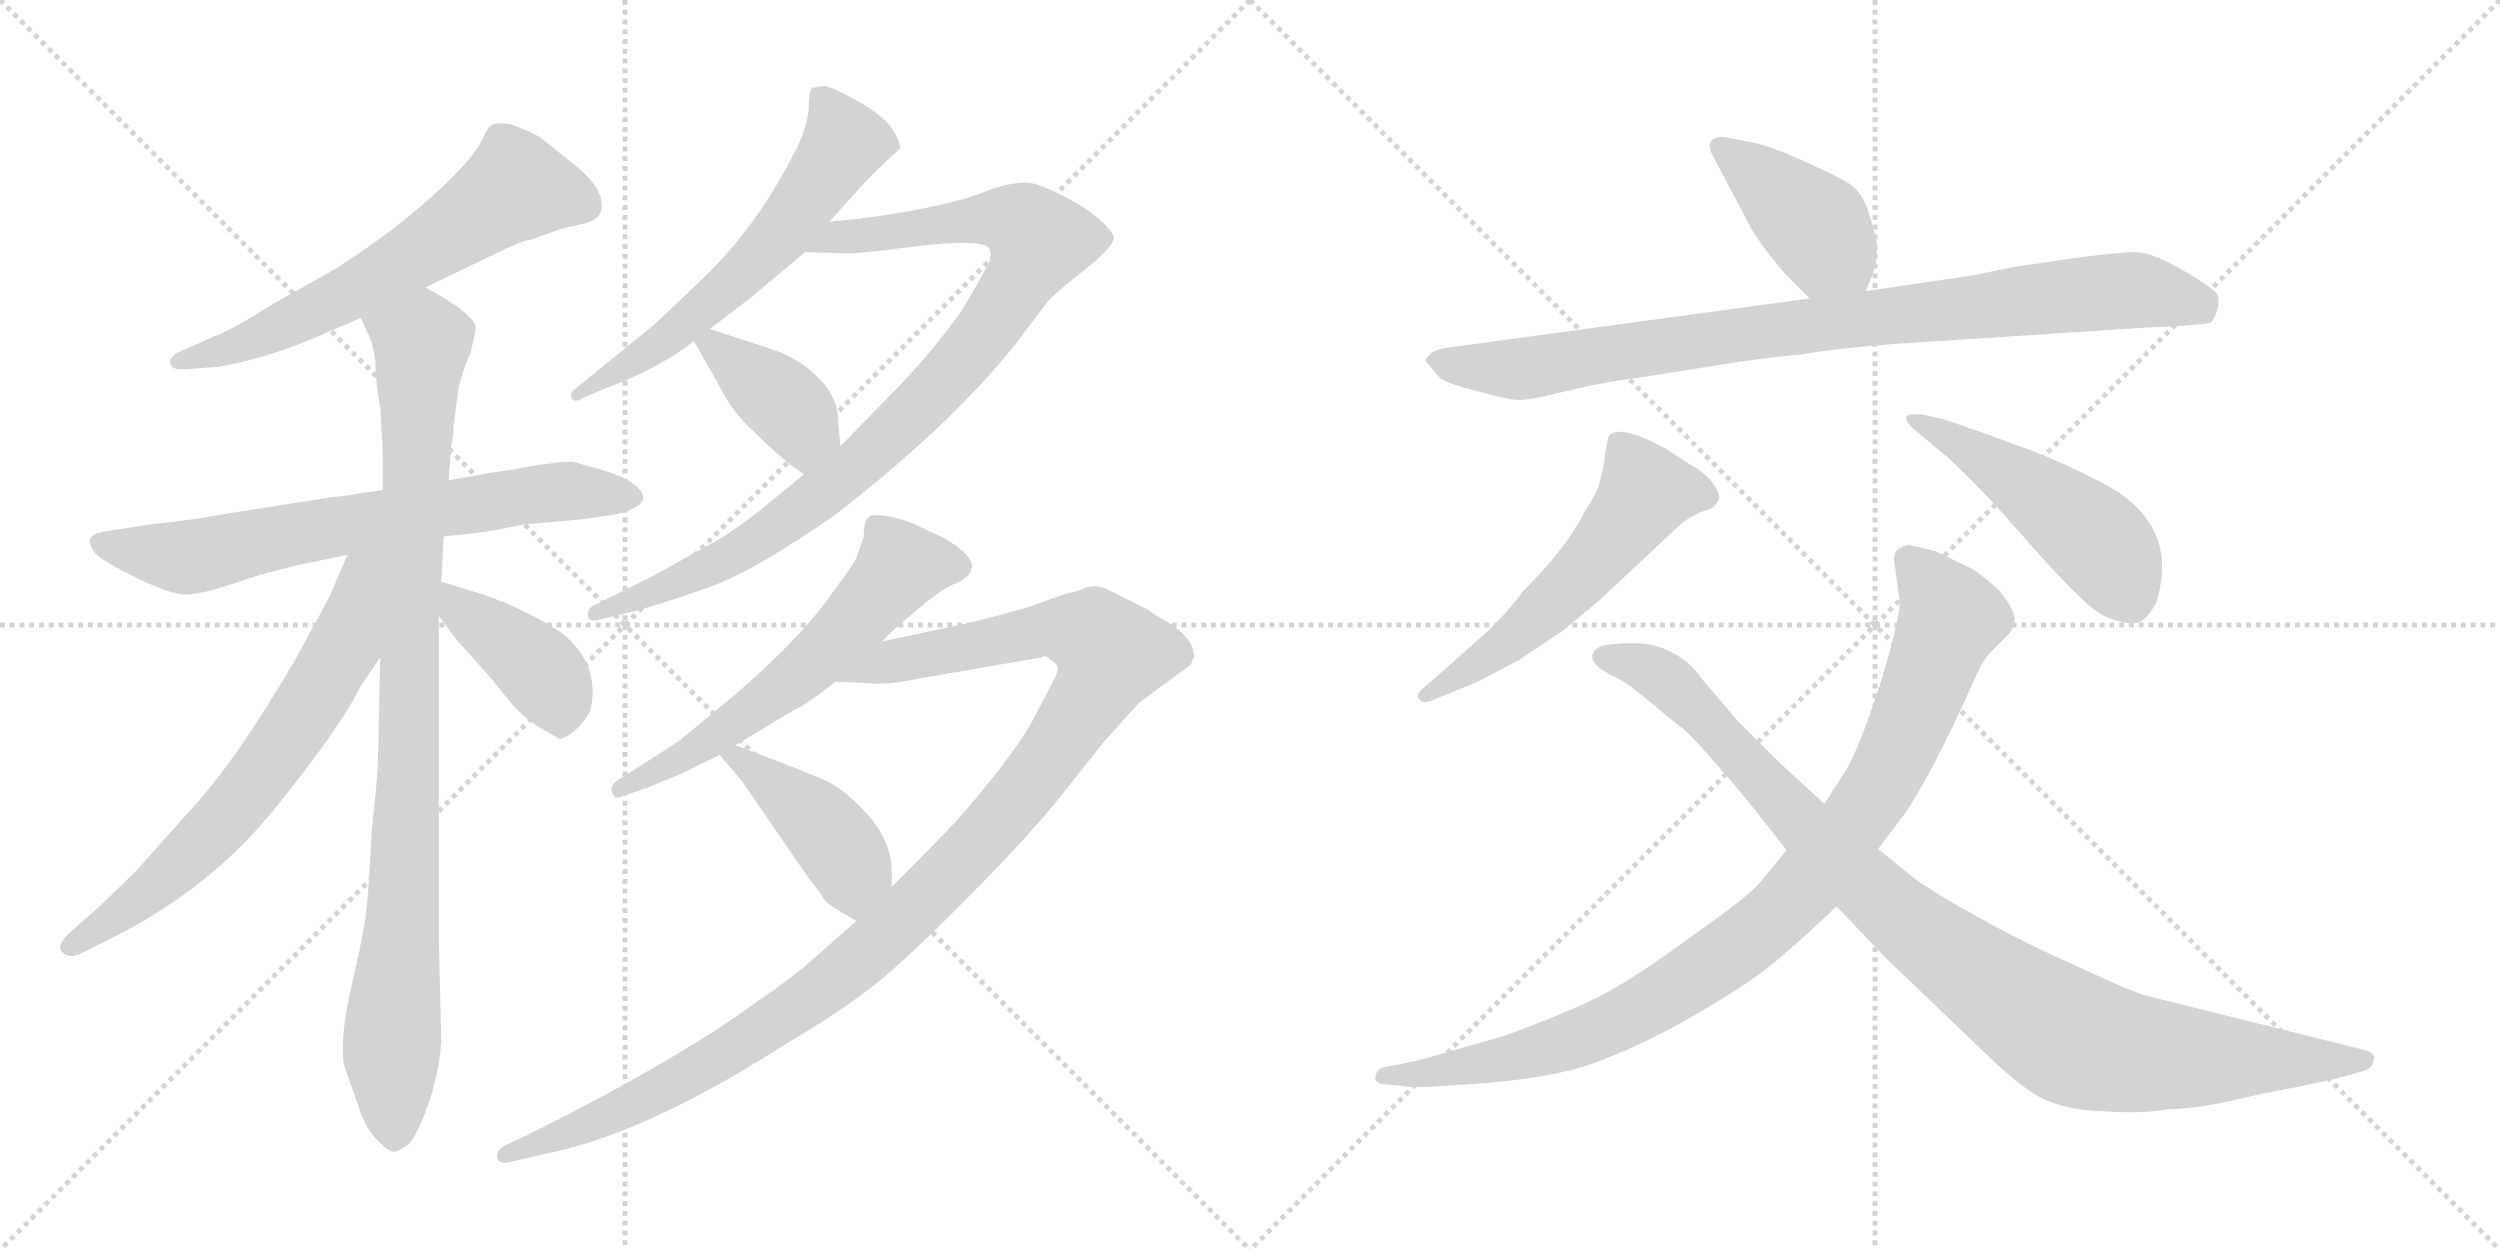 <svg version="1.1" viewBox="0 0 2048 1024" xmlns="http://www.w3.org/2000/svg">
  <g stroke="lightgray" stroke-dasharray="1,1" stroke-width="1" transform="scale(4, 4)">
    <line x1="0" y1="0" x2="256" y2="256"></line>
    <line x1="256" y1="0" x2="0" y2="256"></line>
    <line x1="128" y1="0" x2="128" y2="256"></line>
    <line x1="0" y1="128" x2="256" y2="128"></line>
    <line x1="256" y1="0" x2="512" y2="256"></line>
    <line x1="512" y1="0" x2="256" y2="256"></line>
    <line x1="384" y1="0" x2="384" y2="256"></line>
    <line x1="256" y1="128" x2="512" y2="128"></line>
  </g>
<g transform="scale(1, -1) translate(0, -850)">
   <style type="text/css">
    @keyframes keyframes0 {
      from {
       stroke: black;
       stroke-dashoffset: 624;
       stroke-width: 128;
       }
       67% {
       animation-timing-function: step-end;
       stroke: black;
       stroke-dashoffset: 0;
       stroke-width: 128;
       }
       to {
       stroke: black;
       stroke-width: 1024;
       }
       }
       #make-me-a-hanzi-animation-0 {
         animation: keyframes0 0.758s both;
         animation-delay: 0s;
         animation-timing-function: linear;
       }
    @keyframes keyframes1 {
      from {
       stroke: black;
       stroke-dashoffset: 698;
       stroke-width: 128;
       }
       69% {
       animation-timing-function: step-end;
       stroke: black;
       stroke-dashoffset: 0;
       stroke-width: 128;
       }
       to {
       stroke: black;
       stroke-width: 1024;
       }
       }
       #make-me-a-hanzi-animation-1 {
         animation: keyframes1 0.818s both;
         animation-delay: 0.758s;
         animation-timing-function: linear;
       }
    @keyframes keyframes2 {
      from {
       stroke: black;
       stroke-dashoffset: 950;
       stroke-width: 128;
       }
       76% {
       animation-timing-function: step-end;
       stroke: black;
       stroke-dashoffset: 0;
       stroke-width: 128;
       }
       to {
       stroke: black;
       stroke-width: 1024;
       }
       }
       #make-me-a-hanzi-animation-2 {
         animation: keyframes2 1.023s both;
         animation-delay: 1.576s;
         animation-timing-function: linear;
       }
    @keyframes keyframes3 {
      from {
       stroke: black;
       stroke-dashoffset: 670;
       stroke-width: 128;
       }
       69% {
       animation-timing-function: step-end;
       stroke: black;
       stroke-dashoffset: 0;
       stroke-width: 128;
       }
       to {
       stroke: black;
       stroke-width: 1024;
       }
       }
       #make-me-a-hanzi-animation-3 {
         animation: keyframes3 0.795s both;
         animation-delay: 2.599s;
         animation-timing-function: linear;
       }
    @keyframes keyframes4 {
      from {
       stroke: black;
       stroke-dashoffset: 408;
       stroke-width: 128;
       }
       57% {
       animation-timing-function: step-end;
       stroke: black;
       stroke-dashoffset: 0;
       stroke-width: 128;
       }
       to {
       stroke: black;
       stroke-width: 1024;
       }
       }
       #make-me-a-hanzi-animation-4 {
         animation: keyframes4 0.582s both;
         animation-delay: 3.394s;
         animation-timing-function: linear;
       }
    @keyframes keyframes5 {
      from {
       stroke: black;
       stroke-dashoffset: 604;
       stroke-width: 128;
       }
       66% {
       animation-timing-function: step-end;
       stroke: black;
       stroke-dashoffset: 0;
       stroke-width: 128;
       }
       to {
       stroke: black;
       stroke-width: 1024;
       }
       }
       #make-me-a-hanzi-animation-5 {
         animation: keyframes5 0.742s both;
         animation-delay: 3.976s;
         animation-timing-function: linear;
       }
    @keyframes keyframes6 {
      from {
       stroke: black;
       stroke-dashoffset: 938;
       stroke-width: 128;
       }
       75% {
       animation-timing-function: step-end;
       stroke: black;
       stroke-dashoffset: 0;
       stroke-width: 128;
       }
       to {
       stroke: black;
       stroke-width: 1024;
       }
       }
       #make-me-a-hanzi-animation-6 {
         animation: keyframes6 1.013s both;
         animation-delay: 4.718s;
         animation-timing-function: linear;
       }
    @keyframes keyframes7 {
      from {
       stroke: black;
       stroke-dashoffset: 393;
       stroke-width: 128;
       }
       56% {
       animation-timing-function: step-end;
       stroke: black;
       stroke-dashoffset: 0;
       stroke-width: 128;
       }
       to {
       stroke: black;
       stroke-width: 1024;
       }
       }
       #make-me-a-hanzi-animation-7 {
         animation: keyframes7 0.57s both;
         animation-delay: 5.731s;
         animation-timing-function: linear;
       }
    @keyframes keyframes8 {
      from {
       stroke: black;
       stroke-dashoffset: 596;
       stroke-width: 128;
       }
       66% {
       animation-timing-function: step-end;
       stroke: black;
       stroke-dashoffset: 0;
       stroke-width: 128;
       }
       to {
       stroke: black;
       stroke-width: 1024;
       }
       }
       #make-me-a-hanzi-animation-8 {
         animation: keyframes8 0.735s both;
         animation-delay: 6.301s;
         animation-timing-function: linear;
       }
    @keyframes keyframes9 {
      from {
       stroke: black;
       stroke-dashoffset: 1147;
       stroke-width: 128;
       }
       79% {
       animation-timing-function: step-end;
       stroke: black;
       stroke-dashoffset: 0;
       stroke-width: 128;
       }
       to {
       stroke: black;
       stroke-width: 1024;
       }
       }
       #make-me-a-hanzi-animation-9 {
         animation: keyframes9 1.183s both;
         animation-delay: 7.036s;
         animation-timing-function: linear;
       }
    @keyframes keyframes10 {
      from {
       stroke: black;
       stroke-dashoffset: 427;
       stroke-width: 128;
       }
       58% {
       animation-timing-function: step-end;
       stroke: black;
       stroke-dashoffset: 0;
       stroke-width: 128;
       }
       to {
       stroke: black;
       stroke-width: 1024;
       }
       }
       #make-me-a-hanzi-animation-10 {
         animation: keyframes10 0.597s both;
         animation-delay: 8.219s;
         animation-timing-function: linear;
       }
    @keyframes keyframes11 {
      from {
       stroke: black;
       stroke-dashoffset: 412;
       stroke-width: 128;
       }
       57% {
       animation-timing-function: step-end;
       stroke: black;
       stroke-dashoffset: 0;
       stroke-width: 128;
       }
       to {
       stroke: black;
       stroke-width: 1024;
       }
       }
       #make-me-a-hanzi-animation-11 {
         animation: keyframes11 0.585s both;
         animation-delay: 8.817s;
         animation-timing-function: linear;
       }
    @keyframes keyframes12 {
      from {
       stroke: black;
       stroke-dashoffset: 893;
       stroke-width: 128;
       }
       74% {
       animation-timing-function: step-end;
       stroke: black;
       stroke-dashoffset: 0;
       stroke-width: 128;
       }
       to {
       stroke: black;
       stroke-width: 1024;
       }
       }
       #make-me-a-hanzi-animation-12 {
         animation: keyframes12 0.977s both;
         animation-delay: 9.402s;
         animation-timing-function: linear;
       }
    @keyframes keyframes13 {
      from {
       stroke: black;
       stroke-dashoffset: 553;
       stroke-width: 128;
       }
       64% {
       animation-timing-function: step-end;
       stroke: black;
       stroke-dashoffset: 0;
       stroke-width: 128;
       }
       to {
       stroke: black;
       stroke-width: 1024;
       }
       }
       #make-me-a-hanzi-animation-13 {
         animation: keyframes13 0.7s both;
         animation-delay: 10.379s;
         animation-timing-function: linear;
       }
    @keyframes keyframes14 {
      from {
       stroke: black;
       stroke-dashoffset: 479;
       stroke-width: 128;
       }
       61% {
       animation-timing-function: step-end;
       stroke: black;
       stroke-dashoffset: 0;
       stroke-width: 128;
       }
       to {
       stroke: black;
       stroke-width: 1024;
       }
       }
       #make-me-a-hanzi-animation-14 {
         animation: keyframes14 0.64s both;
         animation-delay: 11.079s;
         animation-timing-function: linear;
       }
    @keyframes keyframes15 {
      from {
       stroke: black;
       stroke-dashoffset: 954;
       stroke-width: 128;
       }
       76% {
       animation-timing-function: step-end;
       stroke: black;
       stroke-dashoffset: 0;
       stroke-width: 128;
       }
       to {
       stroke: black;
       stroke-width: 1024;
       }
       }
       #make-me-a-hanzi-animation-15 {
         animation: keyframes15 1.026s both;
         animation-delay: 11.719s;
         animation-timing-function: linear;
       }
    @keyframes keyframes16 {
      from {
       stroke: black;
       stroke-dashoffset: 997;
       stroke-width: 128;
       }
       76% {
       animation-timing-function: step-end;
       stroke: black;
       stroke-dashoffset: 0;
       stroke-width: 128;
       }
       to {
       stroke: black;
       stroke-width: 1024;
       }
       }
       #make-me-a-hanzi-animation-16 {
         animation: keyframes16 1.061s both;
         animation-delay: 12.745s;
         animation-timing-function: linear;
       }
</style>
<path d="M 348.5 614.5 L 404.5 641.5 Q 428.5 653.5 434.5 653.5 L 459.5 662.5 L 476.5 666.5 Q 499.5 670.5 490.5 692.5 Q 485.5 703.5 467.5 717.5 L 442.5 737.5 Q 434.5 742.5 417.5 748.5 Q 407.5 749.5 403.5 748.0 Q 399.5 746.5 395.5 736.5 Q 383.5 711.5 324.5 664.5 Q 306.5 650.5 274.5 629.5 L 224.5 601.5 Q 189.5 579.5 175.5 574.5 L 148.5 562.5 Q 138.5 558.5 139.5 552.5 Q 140.5 546.5 151.5 547.5 L 178.5 549.5 Q 214.5 555.5 253.5 571.5 L 295.5 589.5 L 348.5 614.5 Z" fill="lightgray"></path> 
<path d="M 313.5 448.5 L 291.5 445.5 Q 289.5 444.5 270.5 442.5 L 187.5 429.5 Q 154.5 423.5 123.5 420.5 L 91.5 415.5 Q 75.5 413.5 74.0 409.0 Q 72.5 404.5 77.0 398.0 Q 81.5 391.5 111.0 377.0 Q 140.5 362.5 153.0 363.0 Q 165.5 363.5 183.5 369.5 L 214.5 379.5 L 241.5 386.5 L 284.5 395.5 L 363.5 410.5 L 381.5 412.5 L 399.5 414.5 L 429.5 420.5 L 476.5 424.5 L 503.5 428.5 Q 514.5 430.5 521.5 435.0 Q 528.5 439.5 526.5 444.5 Q 521.5 458.5 480.5 468.5 L 470.5 471.5 Q 463.5 473.5 414.5 464.5 L 400.5 462.5 L 367.5 456.5 L 313.5 448.5 Z" fill="lightgray"></path> 
<path d="M 371.5 500.5 L 375.5 530.5 Q 377.5 542.5 385.5 561.5 Q 390.5 579.5 389.5 583.5 Q 388.5 587.5 376.5 597.5 Q 363.5 606.5 348.5 614.5 C 322.5 629.5 283.5 616.5 295.5 589.5 L 300.5 578.5 Q 305.5 570.5 307.5 554.5 Q 307.5 536.5 311.5 516.5 L 313.5 481.5 L 313.5 448.5 L 311.5 311.5 L 309.5 220.5 Q 309.5 217.5 304.5 169.5 Q 302.5 127.5 300.5 107.5 Q 298.5 87.5 288.5 44.5 Q 278.5 2.5 281.5 -21.5 Q 290.5 -47.5 295.5 -61.5 Q 300.5 -75.5 309.5 -84.5 Q 318.5 -93.5 322.5 -93.5 Q 326.5 -93.5 334.5 -87.5 Q 341.5 -80.5 350.5 -55.5 Q 359.5 -30.5 361.5 -3.5 L 359.5 79.5 L 359.5 345.5 L 361.5 373.5 L 363.5 410.5 L 367.5 456.5 L 369.5 482.5 L 369.5 484.5 Q 371.5 490.5 371.5 500.5 Z" fill="lightgray"></path> 
<path d="M 284.5 395.5 L 270.5 362.5 Q 267.5 356.5 243.5 312.5 Q 192.5 224.5 152.5 182.5 L 111.5 136.5 L 81.5 107.5 L 55.5 84.5 Q 45.5 74.5 51.5 69.5 Q 56.5 64.5 65.5 68.5 L 93.5 82.5 Q 174.5 123.5 227.5 190.5 Q 280.5 256.5 294.5 286.5 L 311.5 311.5 C 381.5 414.5 300.5 432.5 284.5 395.5 Z" fill="lightgray"></path> 
<path d="M 359.5 345.5 L 373.5 326.5 L 399.5 297.5 Q 400.5 296.5 413.5 280.5 Q 426.5 263.5 441.5 254.5 L 458.5 244.5 Q 472.5 248.5 483.5 267.5 Q 492.5 304.5 461.5 330.5 Q 435.5 348.5 397.5 362.5 L 361.5 373.5 C 332.5 382.5 341.5 369.5 359.5 345.5 Z" fill="lightgray"></path> 
<path d="M 662.5 760.5 Q 660.5 742.5 649.5 722.5 Q 619.5 664.5 578.5 624.5 L 536.5 584.5 L 472.5 532.5 Q 467.5 529.5 467.5 525.5 Q 469.5 518.5 478.5 524.5 L 497.5 532.5 Q 538.5 547.5 568.5 570.5 L 581.5 580.5 L 615.5 606.5 L 659.5 643.5 L 679.5 668.5 L 707.5 699.5 Q 716.5 709.5 736.5 727.5 Q 739.5 729.5 732.5 742.0 Q 725.5 754.5 702.0 767.5 Q 678.5 780.5 674.5 779.5 Q 670.5 778.5 666.5 778.5 Q 662.5 778.5 662.5 760.5 Z" fill="lightgray"></path> 
<path d="M 658.5 461.5 L 635.5 442.5 Q 604.5 416.5 582.5 404.5 L 535.5 378.5 L 487.5 354.5 Q 481.5 352.5 481.5 346.5 Q 481.5 339.5 491.5 342.5 L 516.5 348.5 Q 543.5 355.5 579.5 368.5 Q 615.5 380.5 684.5 428.5 Q 777.5 500.5 831.5 567.5 L 859.5 604.5 Q 867.5 612.5 890.5 630.5 Q 912.5 648.5 912.5 655.5 Q 909.5 665.5 885.5 681.5 Q 852.5 700.5 840.5 700.5 Q 828.5 700.5 810.5 694.5 Q 778.5 680.5 701.5 670.5 L 679.5 668.5 C 649.5 665.5 629.5 644.5 659.5 643.5 L 692.5 642.5 Q 699.5 641.5 752.5 648.5 Q 804.5 654.5 810.5 646.5 Q 812.5 641.5 811.5 637.5 Q 809.5 633.5 802.5 620.5 L 788.5 596.5 Q 761.5 558.5 728.5 525.5 L 688.5 484.5 L 658.5 461.5 Z" fill="lightgray"></path> 
<path d="M 568.5 570.5 L 589.5 533.5 Q 599.5 512.5 617.5 496.5 Q 640.5 473.5 658.5 461.5 C 683.5 444.5 691.5 454.5 688.5 484.5 L 686.5 505.5 Q 686.5 524.5 670.5 540.5 Q 654.5 556.5 633.5 563.5 L 581.5 580.5 C 558.5 587.5 558.5 587.5 568.5 570.5 Z" fill="lightgray"></path> 
<path d="M 556.5 215.5 Q 560.5 217.5 589.5 231.5 L 602.5 239.5 L 650.5 268.5 Q 657.5 270.5 684.5 291.5 L 722.5 324.5 L 730.5 332.5 Q 733.5 335.5 752.5 351.5 Q 771.5 367.5 781.5 371.5 Q 810.5 383.5 782.5 403.5 Q 772.5 410.5 761.5 414.5 Q 747.5 422.5 732.5 426.0 Q 717.5 429.5 712.5 427.0 Q 707.5 424.5 707.5 410.5 L 701.5 392.5 Q 700.5 389.5 676.5 357.0 Q 652.5 324.5 600.5 279.5 L 555.5 242.5 Q 553.5 241.5 549.5 238.5 L 505.5 210.5 Q 499.5 206.5 501.5 200.5 Q 503.5 194.5 509.5 197.5 L 529.5 204.5 L 556.5 215.5 Z" fill="lightgray"></path> 
<path d="M 701.5 95.5 L 659.5 58.5 Q 641.5 43.5 585.5 5.5 Q 517.5 -37.5 434.5 -78.5 L 415.5 -87.5 Q 405.5 -91.5 407.5 -99.5 Q 410.5 -104.5 419.5 -101.5 L 445.5 -95.5 Q 528.5 -79.5 646.5 -3.5 Q 694.5 24.5 726.5 51.5 Q 757.5 78.5 802.5 124.5 Q 847.5 170.5 869.5 198.5 L 904.5 242.5 Q 928.5 269.5 933.5 274.5 L 975.5 305.5 Q 976.5 308.5 978.5 312.5 L 976.5 320.5 Q 972.5 329.5 959.5 338.5 Q 945.5 346.5 940.5 350.5 L 912.5 364.5 Q 899.5 372.5 889.5 368.5 Q 879.5 364.5 876.5 364.5 Q 872.5 363.5 858.5 358.5 Q 844.5 352.5 797.5 340.5 L 722.5 324.5 C 693.5 318.5 654.5 292.5 684.5 291.5 L 709.5 290.5 Q 725.5 288.5 749.5 293.5 L 853.5 311.5 L 855.5 312.5 Q 857.5 312.5 860.5 309.5 L 862.5 308.5 L 865.5 305.5 L 866.5 303.5 Q 866.5 299.5 864.5 295.5 L 850.5 268.5 Q 841.5 249.5 818.5 219.5 Q 794.5 189.5 782.5 176.5 Q 770.5 163.5 730.5 123.5 L 701.5 95.5 Z" fill="lightgray"></path> 
<path d="M 589.5 231.5 L 607.5 210.5 L 662.5 130.5 Q 668.5 123.5 672.5 117.5 Q 675.5 110.5 686.5 104.5 L 701.5 95.5 C 727.5 80.5 730.5 93.5 730.5 123.5 L 730.5 136.5 Q 730.5 158.5 713.5 179.5 Q 696.5 199.5 680.5 208.5 Q 664.5 216.5 602.5 239.5 C 574.5 249.5 573.5 250.5 589.5 231.5 Z" fill="lightgray"></path> 
<path d="M 1462.5 625.5 L 1482.5 605.5 C 1503.5 584.5 1517.5 583.5 1528.5 611.5 L 1536.5 631.5 Q 1537.5 641.5 1537.5 648.5 Q 1537.5 654.5 1531.5 673.5 Q 1526.5 692.5 1513.5 700.5 Q 1501.5 707.5 1474.5 719.5 Q 1447.5 731.5 1434.5 733.5 L 1413.5 737.5 Q 1407.5 738.5 1402.5 735.5 Q 1398.5 731.5 1402.5 723.5 L 1429.5 672.5 Q 1437.5 654.5 1462.5 625.5 Z" fill="lightgray"></path> 
<path d="M 1482.5 605.5 L 1195.5 566.5 Q 1174.5 564.5 1171.5 559.5 Q 1166.5 555.5 1168.5 553.5 L 1179.5 540.5 Q 1185.5 535.5 1210.5 529.5 Q 1235.5 522.5 1242.5 522.5 Q 1250.5 521.5 1278.5 528.5 Q 1306.5 535.5 1327.5 538.5 Q 1349.5 541.5 1398.5 549.5 Q 1447.5 557.5 1475.5 559.5 Q 1512.5 566.5 1602.5 571.5 L 1755.5 581.5 Q 1801.5 583.5 1810.5 585.5 Q 1814.5 588.5 1816.5 596.5 Q 1818.5 603.5 1816.5 608.5 Q 1815.5 612.5 1788.5 628.5 Q 1762.5 643.5 1749.5 643.5 Q 1736.5 643.5 1698.5 638.5 L 1650.5 631.5 L 1616.5 624.5 L 1528.5 611.5 L 1482.5 605.5 Z" fill="lightgray"></path> 
<path d="M 1220.5 334.5 L 1167.5 287.5 Q 1158.5 280.5 1162.5 277.5 Q 1164.5 273.5 1171.5 275.5 L 1210.5 291.5 L 1244.5 309.5 L 1280.5 333.5 L 1310.5 358.5 L 1373.5 417.5 Q 1384.5 428.5 1402.5 433.5 Q 1406.5 437.5 1408.5 441.5 Q 1408.5 448.5 1400.5 457.5 Q 1392.5 465.5 1384.5 469.5 L 1364.5 482.5 Q 1327.5 502.5 1318.5 493.5 Q 1316.5 491.5 1313.5 467.5 L 1309.5 451.5 Q 1306.5 443.5 1298.5 431.5 Q 1284.5 402.5 1247.5 365.5 Q 1236.5 350.5 1220.5 334.5 Z" fill="lightgray"></path> 
<path d="M 1592.5 506.5 L 1574.5 510.5 Q 1553.5 512.5 1566.5 499.5 L 1596.5 474.5 Q 1612.5 459.5 1633.5 437.5 L 1672.5 393.5 Q 1691.5 372.5 1708.5 356.5 Q 1726.5 339.5 1748.5 339.5 Q 1757.5 339.5 1766.5 356.5 Q 1785.5 418.5 1727.5 451.5 Q 1698.5 467.5 1662.5 481.5 L 1621.5 496.5 L 1592.5 506.5 Z" fill="lightgray"></path> 
<path d="M 1551.5 391.5 L 1556.5 355.5 Q 1552.5 326.5 1537.5 281.5 Q 1522.5 236.5 1512.5 219.5 L 1494.5 191.5 L 1463.5 153.5 L 1440.5 125.5 Q 1429.5 113.5 1379.5 78.5 Q 1330.5 42.5 1299.5 28.5 Q 1268.5 14.5 1232.5 1.5 L 1176.5 -14.5 Q 1164.5 -18.5 1143.5 -22.5 L 1132.5 -24.5 Q 1127.5 -26.5 1126.5 -32.5 Q 1126.5 -38.5 1137.5 -38.5 L 1148.5 -39.5 Q 1156.5 -41.5 1182.5 -39.5 Q 1268.5 -35.5 1309.5 -19.5 Q 1351.5 -3.5 1393.5 21.5 Q 1436.5 46.5 1459.5 66.5 Q 1482.5 86.5 1504.5 107.5 L 1538.5 154.5 L 1560.5 183.5 Q 1583.5 217.5 1617.5 293.5 Q 1623.5 308.5 1632.5 317.5 L 1645.5 330.5 Q 1648.5 333.5 1650.5 341.5 Q 1650.5 350.5 1638.5 365.5 Q 1623.5 379.5 1614.5 384.5 L 1585.5 398.5 L 1564.5 403.5 Q 1551.5 402.5 1551.5 391.5 Z" fill="lightgray"></path> 
<path d="M 1494.5 191.5 L 1457.5 225.5 L 1423.5 259.5 L 1394.5 293.5 Q 1383.5 309.5 1367.5 316.5 Q 1349.5 326.5 1314.5 321.5 Q 1306.5 319.5 1304.5 313.5 Q 1302.5 304.5 1326.5 293.5 Q 1334.5 289.5 1353.5 273.5 Q 1373.5 256.5 1379.5 252.5 Q 1385.5 247.5 1406.5 223.5 Q 1417.5 211.5 1438.5 185.5 L 1463.5 153.5 L 1504.5 107.5 L 1543.5 66.5 L 1636.5 -22.5 Q 1665.5 -48.5 1679.5 -52.5 Q 1695.5 -59.5 1725.5 -60.5 Q 1756.5 -62.5 1776.5 -58.5 Q 1797.5 -59.5 1850.5 -46.5 Q 1915.5 -34.5 1938.5 -26.5 Q 1943.5 -24.5 1944.5 -18.5 Q 1945.5 -15.5 1943.5 -13.5 Q 1942.5 -11.5 1934.5 -9.5 L 1757.5 34.5 Q 1746.5 37.5 1703.5 57.5 Q 1660.5 76.5 1622.5 97.5 Q 1584.5 118.5 1569.5 129.5 L 1538.5 154.5 L 1494.5 191.5 Z" fill="lightgray"></path> 
      <clipPath id="make-me-a-hanzi-clip-0">
      <path d="M 348.5 614.5 L 404.5 641.5 Q 428.5 653.5 434.5 653.5 L 459.5 662.5 L 476.5 666.5 Q 499.5 670.5 490.5 692.5 Q 485.5 703.5 467.5 717.5 L 442.5 737.5 Q 434.5 742.5 417.5 748.5 Q 407.5 749.5 403.5 748.0 Q 399.5 746.5 395.5 736.5 Q 383.5 711.5 324.5 664.5 Q 306.5 650.5 274.5 629.5 L 224.5 601.5 Q 189.5 579.5 175.5 574.5 L 148.5 562.5 Q 138.5 558.5 139.5 552.5 Q 140.5 546.5 151.5 547.5 L 178.5 549.5 Q 214.5 555.5 253.5 571.5 L 295.5 589.5 L 348.5 614.5 Z" fill="lightgray"></path>
      </clipPath>
      <path clip-path="url(#make-me-a-hanzi-clip-0)" d="M 477.5 682.5 L 421.5 696.5 L 279.5 606.5 L 196.5 567.5 L 147.5 554.5 " fill="none" id="make-me-a-hanzi-animation-0" stroke-dasharray="496 992" stroke-linecap="round"></path>

      <clipPath id="make-me-a-hanzi-clip-1">
      <path d="M 313.5 448.5 L 291.5 445.5 Q 289.5 444.5 270.5 442.5 L 187.5 429.5 Q 154.5 423.5 123.5 420.5 L 91.5 415.5 Q 75.5 413.5 74.0 409.0 Q 72.5 404.5 77.0 398.0 Q 81.5 391.5 111.0 377.0 Q 140.5 362.5 153.0 363.0 Q 165.5 363.5 183.5 369.5 L 214.5 379.5 L 241.5 386.5 L 284.5 395.5 L 363.5 410.5 L 381.5 412.5 L 399.5 414.5 L 429.5 420.5 L 476.5 424.5 L 503.5 428.5 Q 514.5 430.5 521.5 435.0 Q 528.5 439.5 526.5 444.5 Q 521.5 458.5 480.5 468.5 L 470.5 471.5 Q 463.5 473.5 414.5 464.5 L 400.5 462.5 L 367.5 456.5 L 313.5 448.5 Z" fill="lightgray"></path>
      </clipPath>
      <path clip-path="url(#make-me-a-hanzi-clip-1)" d="M 81.5 405.5 L 151.5 393.5 L 429.5 444.5 L 517.5 443.5 " fill="none" id="make-me-a-hanzi-animation-1" stroke-dasharray="570 1140" stroke-linecap="round"></path>

      <clipPath id="make-me-a-hanzi-clip-2">
      <path d="M 371.5 500.5 L 375.5 530.5 Q 377.5 542.5 385.5 561.5 Q 390.5 579.5 389.5 583.5 Q 388.5 587.5 376.5 597.5 Q 363.5 606.5 348.5 614.5 C 322.5 629.5 283.5 616.5 295.5 589.5 L 300.5 578.5 Q 305.5 570.5 307.5 554.5 Q 307.5 536.5 311.5 516.5 L 313.5 481.5 L 313.5 448.5 L 311.5 311.5 L 309.5 220.5 Q 309.5 217.5 304.5 169.5 Q 302.5 127.5 300.5 107.5 Q 298.5 87.5 288.5 44.5 Q 278.5 2.5 281.5 -21.5 Q 290.5 -47.5 295.5 -61.5 Q 300.5 -75.5 309.5 -84.5 Q 318.5 -93.5 322.5 -93.5 Q 326.5 -93.5 334.5 -87.5 Q 341.5 -80.5 350.5 -55.5 Q 359.5 -30.5 361.5 -3.5 L 359.5 79.5 L 359.5 345.5 L 361.5 373.5 L 363.5 410.5 L 367.5 456.5 L 369.5 482.5 L 369.5 484.5 Q 371.5 490.5 371.5 500.5 Z" fill="lightgray"></path>
      </clipPath>
      <path clip-path="url(#make-me-a-hanzi-clip-2)" d="M 304.5 587.5 L 345.5 568.5 L 331.5 118.5 L 320.5 -6.5 L 322.5 -79.5 " fill="none" id="make-me-a-hanzi-animation-2" stroke-dasharray="822 1644" stroke-linecap="round"></path>

      <clipPath id="make-me-a-hanzi-clip-3">
      <path d="M 284.5 395.5 L 270.5 362.5 Q 267.5 356.5 243.5 312.5 Q 192.5 224.5 152.5 182.5 L 111.5 136.5 L 81.5 107.5 L 55.5 84.5 Q 45.5 74.5 51.5 69.5 Q 56.5 64.5 65.5 68.5 L 93.5 82.5 Q 174.5 123.5 227.5 190.5 Q 280.5 256.5 294.5 286.5 L 311.5 311.5 C 381.5 414.5 300.5 432.5 284.5 395.5 Z" fill="lightgray"></path>
      </clipPath>
      <path clip-path="url(#make-me-a-hanzi-clip-3)" d="M 306.5 393.5 L 293.5 372.5 L 282.5 320.5 L 202.5 200.5 L 119.5 117.5 L 58.5 75.5 " fill="none" id="make-me-a-hanzi-animation-3" stroke-dasharray="542 1084" stroke-linecap="round"></path>

      <clipPath id="make-me-a-hanzi-clip-4">
      <path d="M 359.5 345.5 L 373.5 326.5 L 399.5 297.5 Q 400.5 296.5 413.5 280.5 Q 426.5 263.5 441.5 254.5 L 458.5 244.5 Q 472.5 248.5 483.5 267.5 Q 492.5 304.5 461.5 330.5 Q 435.5 348.5 397.5 362.5 L 361.5 373.5 C 332.5 382.5 341.5 369.5 359.5 345.5 Z" fill="lightgray"></path>
      </clipPath>
      <path clip-path="url(#make-me-a-hanzi-clip-4)" d="M 365.5 366.5 L 376.5 350.5 L 447.5 294.5 L 457.5 277.5 L 458.5 255.5 " fill="none" id="make-me-a-hanzi-animation-4" stroke-dasharray="280 560" stroke-linecap="round"></path>

      <clipPath id="make-me-a-hanzi-clip-5">
      <path d="M 662.5 760.5 Q 660.5 742.5 649.5 722.5 Q 619.5 664.5 578.5 624.5 L 536.5 584.5 L 472.5 532.5 Q 467.5 529.5 467.5 525.5 Q 469.5 518.5 478.5 524.5 L 497.5 532.5 Q 538.5 547.5 568.5 570.5 L 581.5 580.5 L 615.5 606.5 L 659.5 643.5 L 679.5 668.5 L 707.5 699.5 Q 716.5 709.5 736.5 727.5 Q 739.5 729.5 732.5 742.0 Q 725.5 754.5 702.0 767.5 Q 678.5 780.5 674.5 779.5 Q 670.5 778.5 666.5 778.5 Q 662.5 778.5 662.5 760.5 Z" fill="lightgray"></path>
      </clipPath>
      <path clip-path="url(#make-me-a-hanzi-clip-5)" d="M 671.5 772.5 L 691.5 735.5 L 638.5 657.5 L 545.5 571.5 L 473.5 526.5 " fill="none" id="make-me-a-hanzi-animation-5" stroke-dasharray="476 952" stroke-linecap="round"></path>

      <clipPath id="make-me-a-hanzi-clip-6">
      <path d="M 658.5 461.5 L 635.5 442.5 Q 604.5 416.5 582.5 404.5 L 535.5 378.5 L 487.5 354.5 Q 481.5 352.5 481.5 346.5 Q 481.5 339.5 491.5 342.5 L 516.5 348.5 Q 543.5 355.5 579.5 368.5 Q 615.5 380.5 684.5 428.5 Q 777.5 500.5 831.5 567.5 L 859.5 604.5 Q 867.5 612.5 890.5 630.5 Q 912.5 648.5 912.5 655.5 Q 909.5 665.5 885.5 681.5 Q 852.5 700.5 840.5 700.5 Q 828.5 700.5 810.5 694.5 Q 778.5 680.5 701.5 670.5 L 679.5 668.5 C 649.5 665.5 629.5 644.5 659.5 643.5 L 692.5 642.5 Q 699.5 641.5 752.5 648.5 Q 804.5 654.5 810.5 646.5 Q 812.5 641.5 811.5 637.5 Q 809.5 633.5 802.5 620.5 L 788.5 596.5 Q 761.5 558.5 728.5 525.5 L 688.5 484.5 L 658.5 461.5 Z" fill="lightgray"></path>
      </clipPath>
      <path clip-path="url(#make-me-a-hanzi-clip-6)" d="M 665.5 645.5 L 687.5 655.5 L 813.5 671.5 L 840.5 664.5 L 851.5 652.5 L 791.5 557.5 L 692.5 460.5 L 609.5 400.5 L 487.5 347.5 " fill="none" id="make-me-a-hanzi-animation-6" stroke-dasharray="810 1620" stroke-linecap="round"></path>

      <clipPath id="make-me-a-hanzi-clip-7">
      <path d="M 568.5 570.5 L 589.5 533.5 Q 599.5 512.5 617.5 496.5 Q 640.5 473.5 658.5 461.5 C 683.5 444.5 691.5 454.5 688.5 484.5 L 686.5 505.5 Q 686.5 524.5 670.5 540.5 Q 654.5 556.5 633.5 563.5 L 581.5 580.5 C 558.5 587.5 558.5 587.5 568.5 570.5 Z" fill="lightgray"></path>
      </clipPath>
      <path clip-path="url(#make-me-a-hanzi-clip-7)" d="M 576.5 566.5 L 585.5 567.5 L 652.5 509.5 L 658.5 497.5 L 658.5 471.5 " fill="none" id="make-me-a-hanzi-animation-7" stroke-dasharray="265 530" stroke-linecap="round"></path>

      <clipPath id="make-me-a-hanzi-clip-8">
      <path d="M 556.5 215.5 Q 560.5 217.5 589.5 231.5 L 602.5 239.5 L 650.5 268.5 Q 657.5 270.5 684.5 291.5 L 722.5 324.5 L 730.5 332.5 Q 733.5 335.5 752.5 351.5 Q 771.5 367.5 781.5 371.5 Q 810.5 383.5 782.5 403.5 Q 772.5 410.5 761.5 414.5 Q 747.5 422.5 732.5 426.0 Q 717.5 429.5 712.5 427.0 Q 707.5 424.5 707.5 410.5 L 701.5 392.5 Q 700.5 389.5 676.5 357.0 Q 652.5 324.5 600.5 279.5 L 555.5 242.5 Q 553.5 241.5 549.5 238.5 L 505.5 210.5 Q 499.5 206.5 501.5 200.5 Q 503.5 194.5 509.5 197.5 L 529.5 204.5 L 556.5 215.5 Z" fill="lightgray"></path>
      </clipPath>
      <path clip-path="url(#make-me-a-hanzi-clip-8)" d="M 781.5 386.5 L 739.5 386.5 L 691.5 331.5 L 644.5 289.5 L 575.5 238.5 L 507.5 203.5 " fill="none" id="make-me-a-hanzi-animation-8" stroke-dasharray="468 936" stroke-linecap="round"></path>

      <clipPath id="make-me-a-hanzi-clip-9">
      <path d="M 701.5 95.5 L 659.5 58.5 Q 641.5 43.5 585.5 5.5 Q 517.5 -37.5 434.5 -78.5 L 415.5 -87.5 Q 405.5 -91.5 407.5 -99.5 Q 410.5 -104.5 419.5 -101.5 L 445.5 -95.5 Q 528.5 -79.5 646.5 -3.5 Q 694.5 24.5 726.5 51.5 Q 757.5 78.5 802.5 124.5 Q 847.5 170.5 869.5 198.5 L 904.5 242.5 Q 928.5 269.5 933.5 274.5 L 975.5 305.5 Q 976.5 308.5 978.5 312.5 L 976.5 320.5 Q 972.5 329.5 959.5 338.5 Q 945.5 346.5 940.5 350.5 L 912.5 364.5 Q 899.5 372.5 889.5 368.5 Q 879.5 364.5 876.5 364.5 Q 872.5 363.5 858.5 358.5 Q 844.5 352.5 797.5 340.5 L 722.5 324.5 C 693.5 318.5 654.5 292.5 684.5 291.5 L 709.5 290.5 Q 725.5 288.5 749.5 293.5 L 853.5 311.5 L 855.5 312.5 Q 857.5 312.5 860.5 309.5 L 862.5 308.5 L 865.5 305.5 L 866.5 303.5 Q 866.5 299.5 864.5 295.5 L 850.5 268.5 Q 841.5 249.5 818.5 219.5 Q 794.5 189.5 782.5 176.5 Q 770.5 163.5 730.5 123.5 L 701.5 95.5 Z" fill="lightgray"></path>
      </clipPath>
      <path clip-path="url(#make-me-a-hanzi-clip-9)" d="M 690.5 293.5 L 733.5 309.5 L 848.5 333.5 L 894.5 330.5 L 910.5 314.5 L 888.5 270.5 L 831.5 193.5 L 697.5 58.5 L 580.5 -21.5 L 484.5 -70.5 L 414.5 -95.5 " fill="none" id="make-me-a-hanzi-animation-9" stroke-dasharray="1019 2038" stroke-linecap="round"></path>

      <clipPath id="make-me-a-hanzi-clip-10">
      <path d="M 589.5 231.5 L 607.5 210.5 L 662.5 130.5 Q 668.5 123.5 672.5 117.5 Q 675.5 110.5 686.5 104.5 L 701.5 95.5 C 727.5 80.5 730.5 93.5 730.5 123.5 L 730.5 136.5 Q 730.5 158.5 713.5 179.5 Q 696.5 199.5 680.5 208.5 Q 664.5 216.5 602.5 239.5 C 574.5 249.5 573.5 250.5 589.5 231.5 Z" fill="lightgray"></path>
      </clipPath>
      <path clip-path="url(#make-me-a-hanzi-clip-10)" d="M 599.5 230.5 L 609.5 228.5 L 675.5 171.5 L 694.5 145.5 L 701.5 104.5 " fill="none" id="make-me-a-hanzi-animation-10" stroke-dasharray="299 598" stroke-linecap="round"></path>

      <clipPath id="make-me-a-hanzi-clip-11">
      <path d="M 1462.5 625.5 L 1482.5 605.5 C 1503.5 584.5 1517.5 583.5 1528.5 611.5 L 1536.5 631.5 Q 1537.5 641.5 1537.5 648.5 Q 1537.5 654.5 1531.5 673.5 Q 1526.5 692.5 1513.5 700.5 Q 1501.5 707.5 1474.5 719.5 Q 1447.5 731.5 1434.5 733.5 L 1413.5 737.5 Q 1407.5 738.5 1402.5 735.5 Q 1398.5 731.5 1402.5 723.5 L 1429.5 672.5 Q 1437.5 654.5 1462.5 625.5 Z" fill="lightgray"></path>
      </clipPath>
      <path clip-path="url(#make-me-a-hanzi-clip-11)" d="M 1409.5 729.5 L 1488.5 663.5 L 1519.5 620.5 " fill="none" id="make-me-a-hanzi-animation-11" stroke-dasharray="284 568" stroke-linecap="round"></path>

      <clipPath id="make-me-a-hanzi-clip-12">
      <path d="M 1482.5 605.5 L 1195.5 566.5 Q 1174.5 564.5 1171.5 559.5 Q 1166.5 555.5 1168.5 553.5 L 1179.5 540.5 Q 1185.5 535.5 1210.5 529.5 Q 1235.5 522.5 1242.5 522.5 Q 1250.5 521.5 1278.5 528.5 Q 1306.5 535.5 1327.5 538.5 Q 1349.5 541.5 1398.5 549.5 Q 1447.5 557.5 1475.5 559.5 Q 1512.5 566.5 1602.5 571.5 L 1755.5 581.5 Q 1801.5 583.5 1810.5 585.5 Q 1814.5 588.5 1816.5 596.5 Q 1818.5 603.5 1816.5 608.5 Q 1815.5 612.5 1788.5 628.5 Q 1762.5 643.5 1749.5 643.5 Q 1736.5 643.5 1698.5 638.5 L 1650.5 631.5 L 1616.5 624.5 L 1528.5 611.5 L 1482.5 605.5 Z" fill="lightgray"></path>
      </clipPath>
      <path clip-path="url(#make-me-a-hanzi-clip-12)" d="M 1175.5 553.5 L 1242.5 547.5 L 1492.5 585.5 L 1749.5 612.5 L 1805.5 595.5 " fill="none" id="make-me-a-hanzi-animation-12" stroke-dasharray="765 1530" stroke-linecap="round"></path>

      <clipPath id="make-me-a-hanzi-clip-13">
      <path d="M 1220.5 334.5 L 1167.5 287.5 Q 1158.5 280.5 1162.5 277.5 Q 1164.5 273.5 1171.5 275.5 L 1210.5 291.5 L 1244.5 309.5 L 1280.5 333.5 L 1310.5 358.5 L 1373.5 417.5 Q 1384.5 428.5 1402.5 433.5 Q 1406.5 437.5 1408.5 441.5 Q 1408.5 448.5 1400.5 457.5 Q 1392.5 465.5 1384.5 469.5 L 1364.5 482.5 Q 1327.5 502.5 1318.5 493.5 Q 1316.5 491.5 1313.5 467.5 L 1309.5 451.5 Q 1306.5 443.5 1298.5 431.5 Q 1284.5 402.5 1247.5 365.5 Q 1236.5 350.5 1220.5 334.5 Z" fill="lightgray"></path>
      </clipPath>
      <path clip-path="url(#make-me-a-hanzi-clip-13)" d="M 1398.5 442.5 L 1347.5 446.5 L 1280.5 364.5 L 1231.5 320.5 L 1168.5 281.5 " fill="none" id="make-me-a-hanzi-animation-13" stroke-dasharray="425 850" stroke-linecap="round"></path>

      <clipPath id="make-me-a-hanzi-clip-14">
      <path d="M 1592.5 506.5 L 1574.5 510.5 Q 1553.5 512.5 1566.5 499.5 L 1596.5 474.5 Q 1612.5 459.5 1633.5 437.5 L 1672.5 393.5 Q 1691.5 372.5 1708.5 356.5 Q 1726.5 339.5 1748.5 339.5 Q 1757.5 339.5 1766.5 356.5 Q 1785.5 418.5 1727.5 451.5 Q 1698.5 467.5 1662.5 481.5 L 1621.5 496.5 L 1592.5 506.5 Z" fill="lightgray"></path>
      </clipPath>
      <path clip-path="url(#make-me-a-hanzi-clip-14)" d="M 1576.5 500.5 L 1634.5 468.5 L 1712.5 412.5 L 1744.5 360.5 " fill="none" id="make-me-a-hanzi-animation-14" stroke-dasharray="351 702" stroke-linecap="round"></path>

      <clipPath id="make-me-a-hanzi-clip-15">
      <path d="M 1551.5 391.5 L 1556.5 355.5 Q 1552.5 326.5 1537.5 281.5 Q 1522.5 236.5 1512.5 219.5 L 1494.5 191.5 L 1463.5 153.5 L 1440.5 125.5 Q 1429.5 113.5 1379.5 78.5 Q 1330.5 42.5 1299.5 28.5 Q 1268.5 14.5 1232.5 1.5 L 1176.5 -14.5 Q 1164.5 -18.5 1143.5 -22.5 L 1132.5 -24.5 Q 1127.5 -26.5 1126.5 -32.5 Q 1126.5 -38.5 1137.5 -38.5 L 1148.5 -39.5 Q 1156.5 -41.5 1182.5 -39.5 Q 1268.5 -35.5 1309.5 -19.5 Q 1351.5 -3.5 1393.5 21.5 Q 1436.5 46.5 1459.5 66.5 Q 1482.5 86.5 1504.5 107.5 L 1538.5 154.5 L 1560.5 183.5 Q 1583.5 217.5 1617.5 293.5 Q 1623.5 308.5 1632.5 317.5 L 1645.5 330.5 Q 1648.5 333.5 1650.5 341.5 Q 1650.5 350.5 1638.5 365.5 Q 1623.5 379.5 1614.5 384.5 L 1585.5 398.5 L 1564.5 403.5 Q 1551.5 402.5 1551.5 391.5 Z" fill="lightgray"></path>
      </clipPath>
      <path clip-path="url(#make-me-a-hanzi-clip-15)" d="M 1563.5 391.5 L 1597.5 342.5 L 1541.5 209.5 L 1457.5 102.5 L 1360.5 32.5 L 1296.5 0.5 L 1208.5 -23.5 L 1133.5 -31.5 " fill="none" id="make-me-a-hanzi-animation-15" stroke-dasharray="826 1652" stroke-linecap="round"></path>

      <clipPath id="make-me-a-hanzi-clip-16">
      <path d="M 1494.5 191.5 L 1457.5 225.5 L 1423.5 259.5 L 1394.5 293.5 Q 1383.5 309.5 1367.5 316.5 Q 1349.5 326.5 1314.5 321.5 Q 1306.5 319.5 1304.5 313.5 Q 1302.5 304.5 1326.5 293.5 Q 1334.5 289.5 1353.5 273.5 Q 1373.5 256.5 1379.5 252.5 Q 1385.5 247.5 1406.5 223.5 Q 1417.5 211.5 1438.5 185.5 L 1463.5 153.5 L 1504.5 107.5 L 1543.5 66.5 L 1636.5 -22.5 Q 1665.5 -48.5 1679.5 -52.5 Q 1695.5 -59.5 1725.5 -60.5 Q 1756.5 -62.5 1776.5 -58.5 Q 1797.5 -59.5 1850.5 -46.5 Q 1915.5 -34.5 1938.5 -26.5 Q 1943.5 -24.5 1944.5 -18.5 Q 1945.5 -15.5 1943.5 -13.5 Q 1942.5 -11.5 1934.5 -9.5 L 1757.5 34.5 Q 1746.5 37.5 1703.5 57.5 Q 1660.5 76.5 1622.5 97.5 Q 1584.5 118.5 1569.5 129.5 L 1538.5 154.5 L 1494.5 191.5 Z" fill="lightgray"></path>
      </clipPath>
      <path clip-path="url(#make-me-a-hanzi-clip-16)" d="M 1313.5 312.5 L 1368.5 290.5 L 1540.5 112.5 L 1697.5 -0.5 L 1787.5 -16.5 L 1936.5 -17.5 " fill="none" id="make-me-a-hanzi-animation-16" stroke-dasharray="869 1738" stroke-linecap="round"></path>

</g>
</svg>
